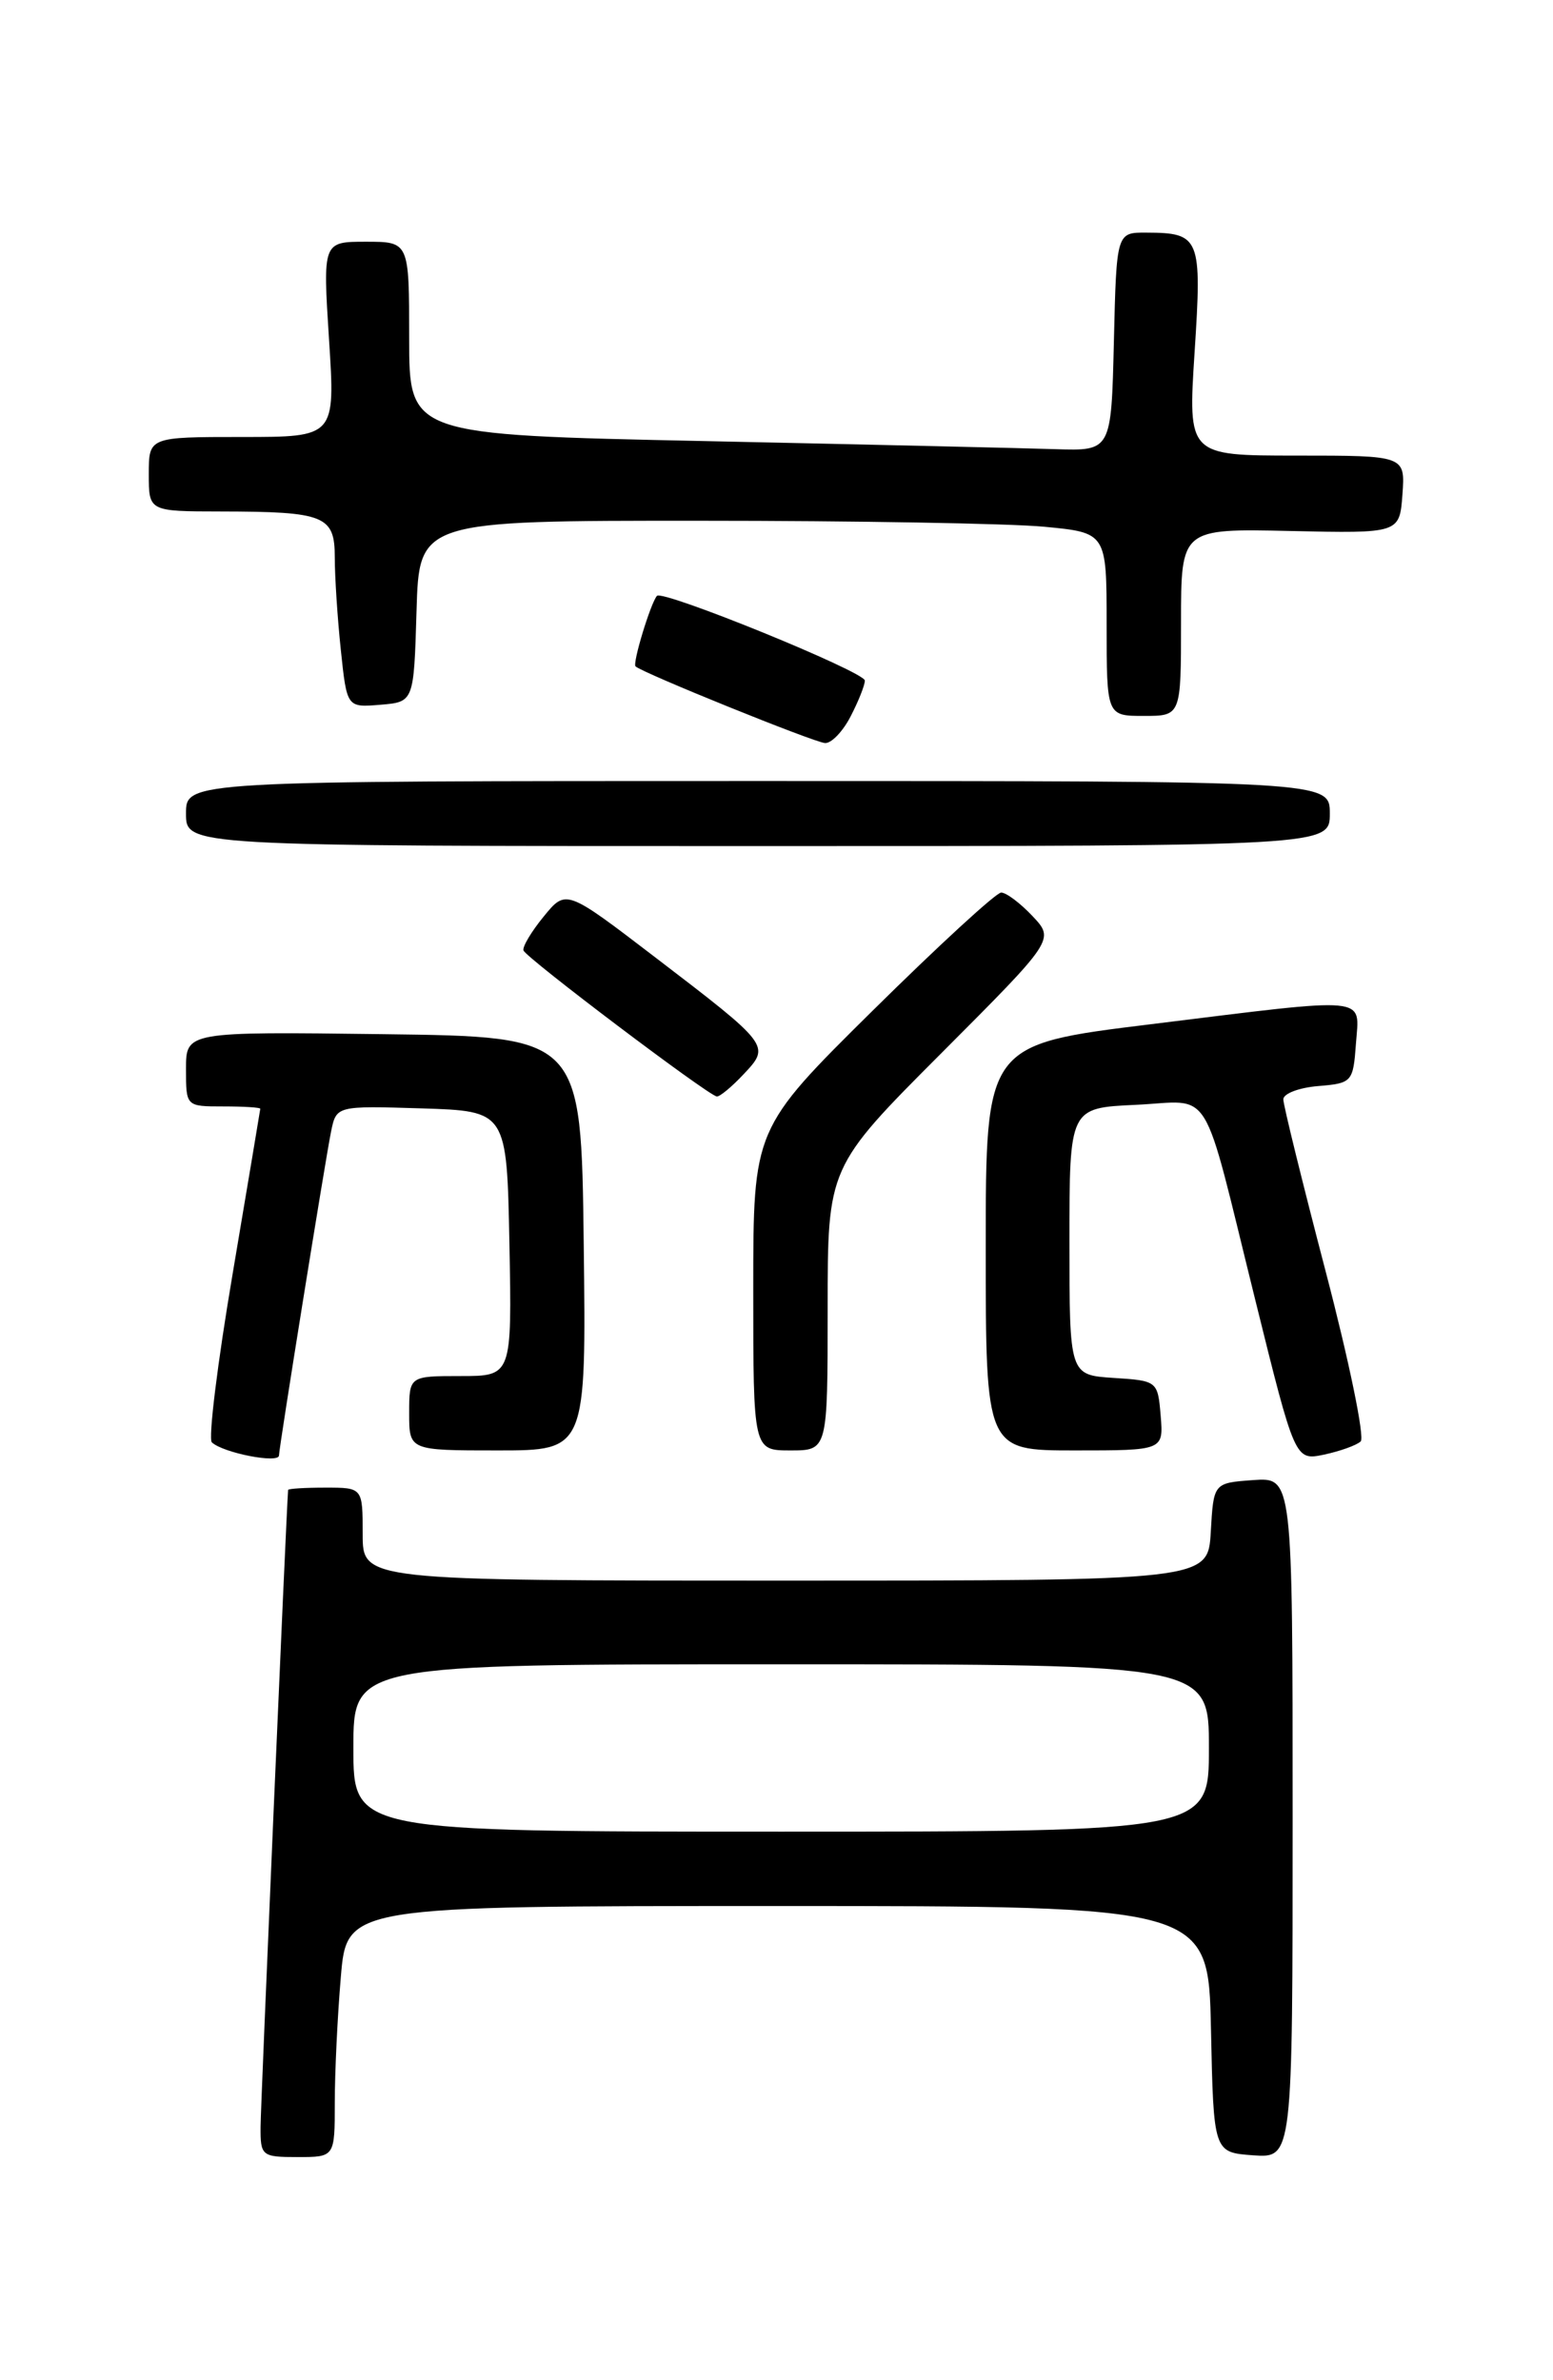 <?xml version="1.0" encoding="UTF-8" standalone="no"?>
<!DOCTYPE svg PUBLIC "-//W3C//DTD SVG 1.1//EN" "http://www.w3.org/Graphics/SVG/1.1/DTD/svg11.dtd" >
<svg xmlns="http://www.w3.org/2000/svg" xmlns:xlink="http://www.w3.org/1999/xlink" version="1.1" viewBox="0 0 167 256">
 <g >
 <path fill="currentColor"
d=" M 36.00 226.15 C 36.00 222.93 36.29 216.86 36.65 212.65 C 37.29 205.00 37.29 205.00 83.62 205.00 C 129.94 205.00 129.94 205.00 130.22 218.25 C 130.50 231.50 130.50 231.50 134.75 231.81 C 139.00 232.11 139.00 232.11 139.00 195.50 C 139.00 158.89 139.00 158.89 134.75 159.19 C 130.50 159.50 130.50 159.50 130.20 164.75 C 129.90 170.00 129.90 170.00 84.45 170.00 C 39.00 170.00 39.00 170.00 39.00 165.00 C 39.00 160.00 39.00 160.00 35.00 160.00 C 32.80 160.00 30.99 160.11 30.98 160.25 C 30.76 163.31 28.03 226.47 28.02 228.75 C 28.00 231.88 28.15 232.00 32.00 232.00 C 36.00 232.00 36.00 232.00 36.00 226.15 Z  M 30.00 156.54 C 30.00 155.73 35.01 124.59 35.60 121.71 C 36.17 118.93 36.17 118.93 45.34 119.21 C 54.50 119.50 54.50 119.50 54.78 133.75 C 55.05 148.00 55.05 148.00 49.53 148.00 C 44.00 148.00 44.00 148.00 44.00 152.00 C 44.00 156.00 44.00 156.00 53.52 156.00 C 63.04 156.00 63.04 156.00 62.77 133.75 C 62.50 111.50 62.50 111.50 41.25 111.23 C 20.00 110.96 20.00 110.96 20.00 114.98 C 20.00 119.00 20.00 119.00 24.00 119.00 C 26.20 119.00 27.99 119.11 27.99 119.25 C 27.98 119.39 26.64 127.36 25.02 136.98 C 23.39 146.59 22.38 154.76 22.78 155.13 C 23.99 156.27 30.00 157.44 30.00 156.54 Z  M 146.32 155.03 C 146.77 154.61 145.08 146.41 142.57 136.81 C 140.06 127.21 138.00 118.85 138.00 118.24 C 138.00 117.62 139.69 116.98 141.75 116.81 C 145.39 116.51 145.51 116.38 145.81 112.25 C 146.18 107.07 147.65 107.21 123.75 110.16 C 106.00 112.34 106.00 112.34 106.00 134.17 C 106.00 156.00 106.00 156.00 115.56 156.00 C 125.12 156.00 125.12 156.00 124.81 152.25 C 124.50 148.54 124.45 148.50 119.75 148.20 C 115.00 147.89 115.00 147.89 115.00 133.53 C 115.00 119.16 115.00 119.16 122.12 118.83 C 130.55 118.44 129.11 116.09 134.98 139.80 C 139.26 157.10 139.26 157.10 142.38 156.45 C 144.10 156.08 145.87 155.45 146.32 155.03 Z  M 89.00 140.76 C 89.00 125.53 89.00 125.53 101.20 113.30 C 113.41 101.06 113.41 101.06 111.03 98.53 C 109.72 97.14 108.21 96.00 107.66 96.00 C 107.12 96.00 100.90 101.72 93.84 108.70 C 81.00 121.40 81.00 121.40 81.00 138.70 C 81.00 156.00 81.00 156.00 85.00 156.00 C 89.00 156.00 89.00 156.00 89.00 140.76 Z  M 79.97 115.53 C 82.86 112.46 82.84 112.44 70.40 102.92 C 60.87 95.63 60.87 95.63 58.47 98.57 C 57.15 100.18 56.17 101.82 56.29 102.22 C 56.52 102.99 76.12 117.80 77.08 117.93 C 77.39 117.97 78.70 116.89 79.97 115.53 Z  M 143.00 87.50 C 143.00 84.00 143.00 84.00 81.50 84.00 C 20.00 84.00 20.00 84.00 20.00 87.50 C 20.00 91.00 20.00 91.00 81.50 91.00 C 143.00 91.00 143.00 91.00 143.00 87.50 Z  M 91.47 77.05 C 92.31 75.43 93.00 73.70 93.00 73.20 C 93.00 72.26 71.23 63.39 70.64 64.09 C 69.95 64.91 68.00 71.33 68.34 71.67 C 69.02 72.35 87.52 79.84 88.72 79.92 C 89.40 79.96 90.64 78.67 91.47 77.05 Z  M 127.00 66.93 C 127.00 56.85 127.00 56.85 138.75 57.11 C 150.50 57.37 150.50 57.37 150.81 53.18 C 151.11 49.00 151.11 49.00 139.43 49.00 C 127.74 49.00 127.74 49.00 128.46 37.87 C 129.26 25.55 129.06 25.04 123.28 25.02 C 120.06 25.00 120.06 25.00 119.78 36.75 C 119.50 48.50 119.50 48.50 113.50 48.31 C 110.20 48.20 93.21 47.81 75.75 47.44 C 44.00 46.77 44.00 46.77 44.00 36.38 C 44.00 26.00 44.00 26.00 39.35 26.00 C 34.71 26.00 34.71 26.00 35.38 36.50 C 36.06 47.00 36.06 47.00 26.03 47.00 C 16.00 47.00 16.00 47.00 16.00 51.00 C 16.00 55.00 16.00 55.00 23.75 55.01 C 34.95 55.03 36.00 55.46 36.00 59.97 C 36.00 62.03 36.29 66.50 36.65 69.90 C 37.30 76.10 37.30 76.10 40.90 75.80 C 44.50 75.50 44.50 75.50 44.79 65.75 C 45.07 56.00 45.07 56.00 75.29 56.01 C 91.90 56.01 108.54 56.30 112.25 56.65 C 119.00 57.29 119.00 57.29 119.00 67.14 C 119.00 77.00 119.00 77.00 123.00 77.00 C 127.00 77.00 127.00 77.00 127.00 66.93 Z  M 38.00 188.00 C 38.00 179.00 38.00 179.00 84.00 179.00 C 130.00 179.00 130.00 179.00 130.00 188.00 C 130.00 197.00 130.00 197.00 84.00 197.00 C 38.00 197.00 38.00 197.00 38.00 188.00 Z "/>
</g>
</svg>